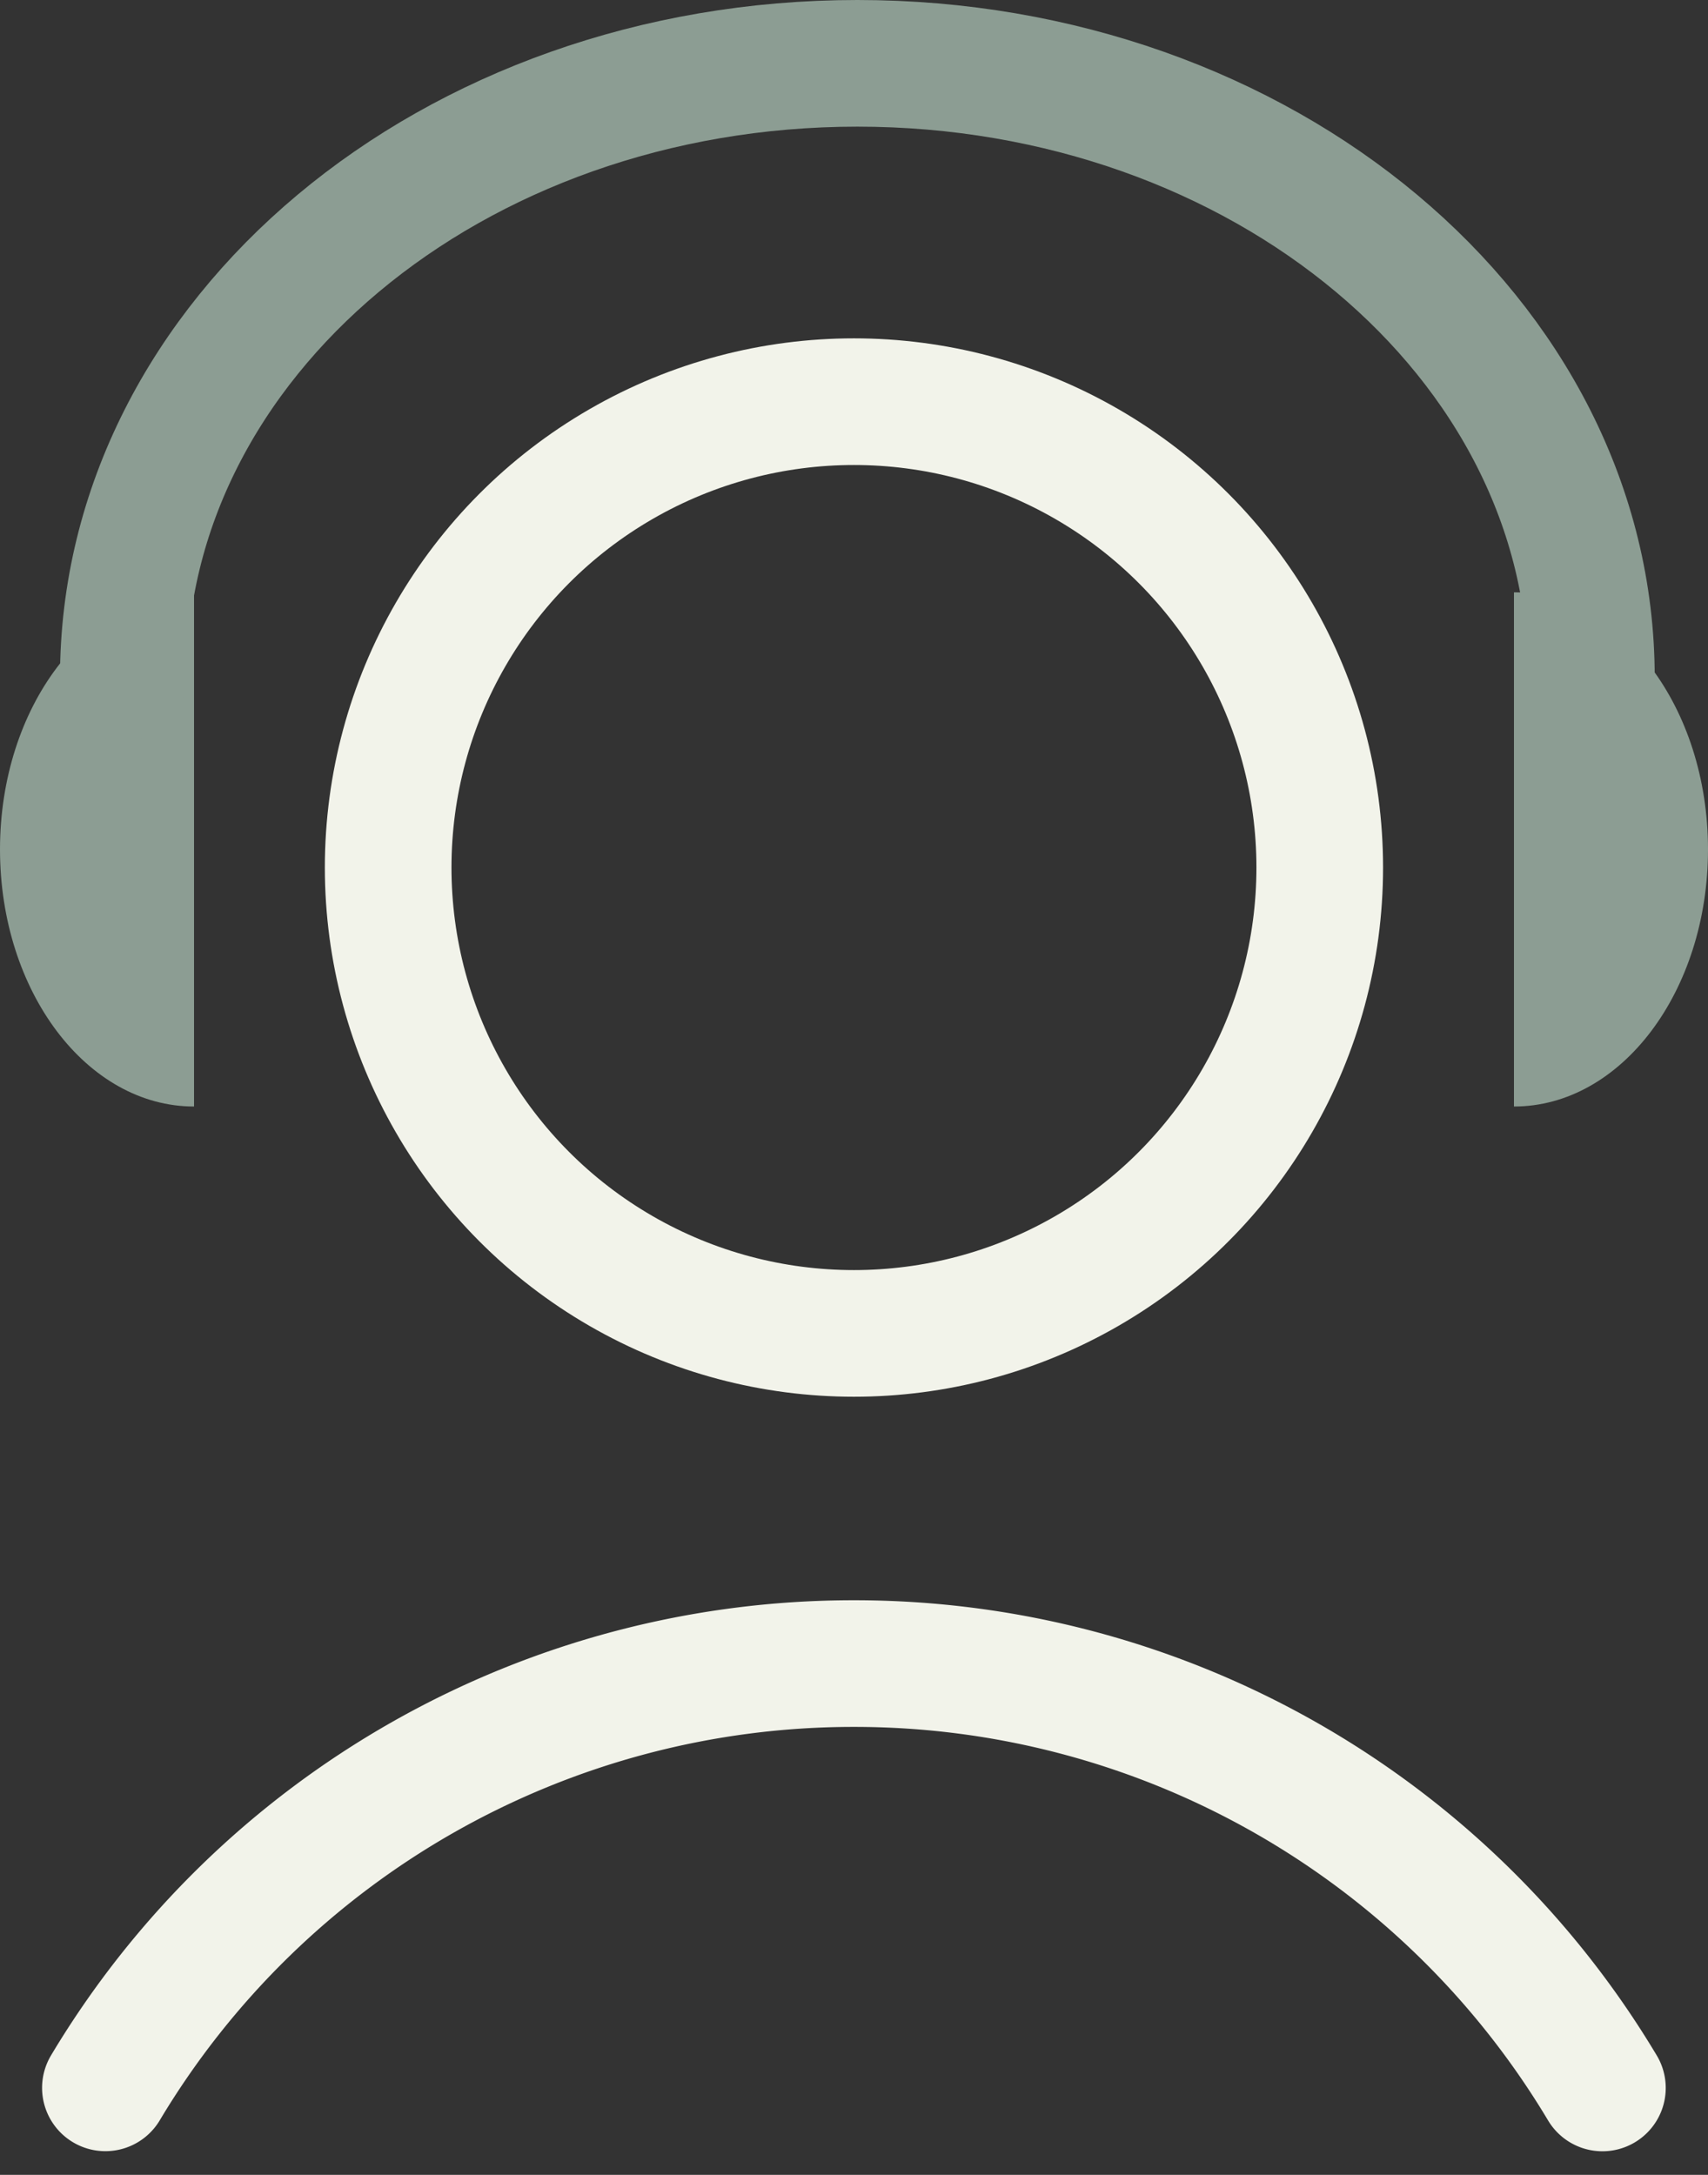 <svg xmlns="http://www.w3.org/2000/svg" width="17.535" height="22.324" viewBox="0 0 17.535 22.324">
  <rect x="0" y="0" width="17.535" height="22.324" fill="#333333" stroke="none"/>
  <g id="Help_Center_Icon" data-name="Help Center Icon" transform="translate(-29.918 4.123)">
    <g id="Incative">
      <g id="Group_37" data-name="Group 37" transform="translate(31 12.953)">
        <g id="Group_36" data-name="Group 36">
          <g id="Group_35" data-name="Group 35">
            <path id="Path_14" data-name="Path 14" d="M742.846,551.611a8.947,8.947,0,0,1,7.684-4.355h0a8.945,8.945,0,0,1,7.685,4.356" transform="translate(-742.846 -547.256)" fill="none" stroke="#f2f3ea" stroke-linecap="round" stroke-width="1.3"/>
          </g>
        </g>
      </g>
      <g id="Group_38" data-name="Group 38" transform="translate(33.903)">
        <ellipse id="Ellipse_18" data-name="Ellipse 18" cx="4.782" cy="4.782" rx="4.782" ry="4.782" transform="translate(0)" fill="none" stroke="#f2f3ea" stroke-linecap="round" stroke-width="1.3"/>
      </g>
      <g id="Group_33085" data-name="Group 33085">
        <path id="Path_14810" data-name="Path 14810" d="M189.694,119.617c-1.1,0-1.992,1.182-1.992,2.639s.892,2.639,1.992,2.639" transform="translate(-157.784 -117.66)" fill="#8c9d93"/>
        <path id="Path_14811" data-name="Path 14811" d="M203.245,119.617c1.1,0,1.992,1.182,1.992,2.639s-.892,2.639-1.992,2.639" transform="translate(-157.784 -117.66)" fill="#8c9d93"/>
        <path id="Path_14812" data-name="Path 14812" d="M188.968,120.492c0-3.482,3.374-6.305,7.536-6.305s7.536,2.823,7.536,6.305" transform="translate(-157.784 -117.66)" fill="none" stroke="#8c9d93" stroke-linecap="round" stroke-width="1.3"/>
      </g>
    </g>
  </g>
</svg>
